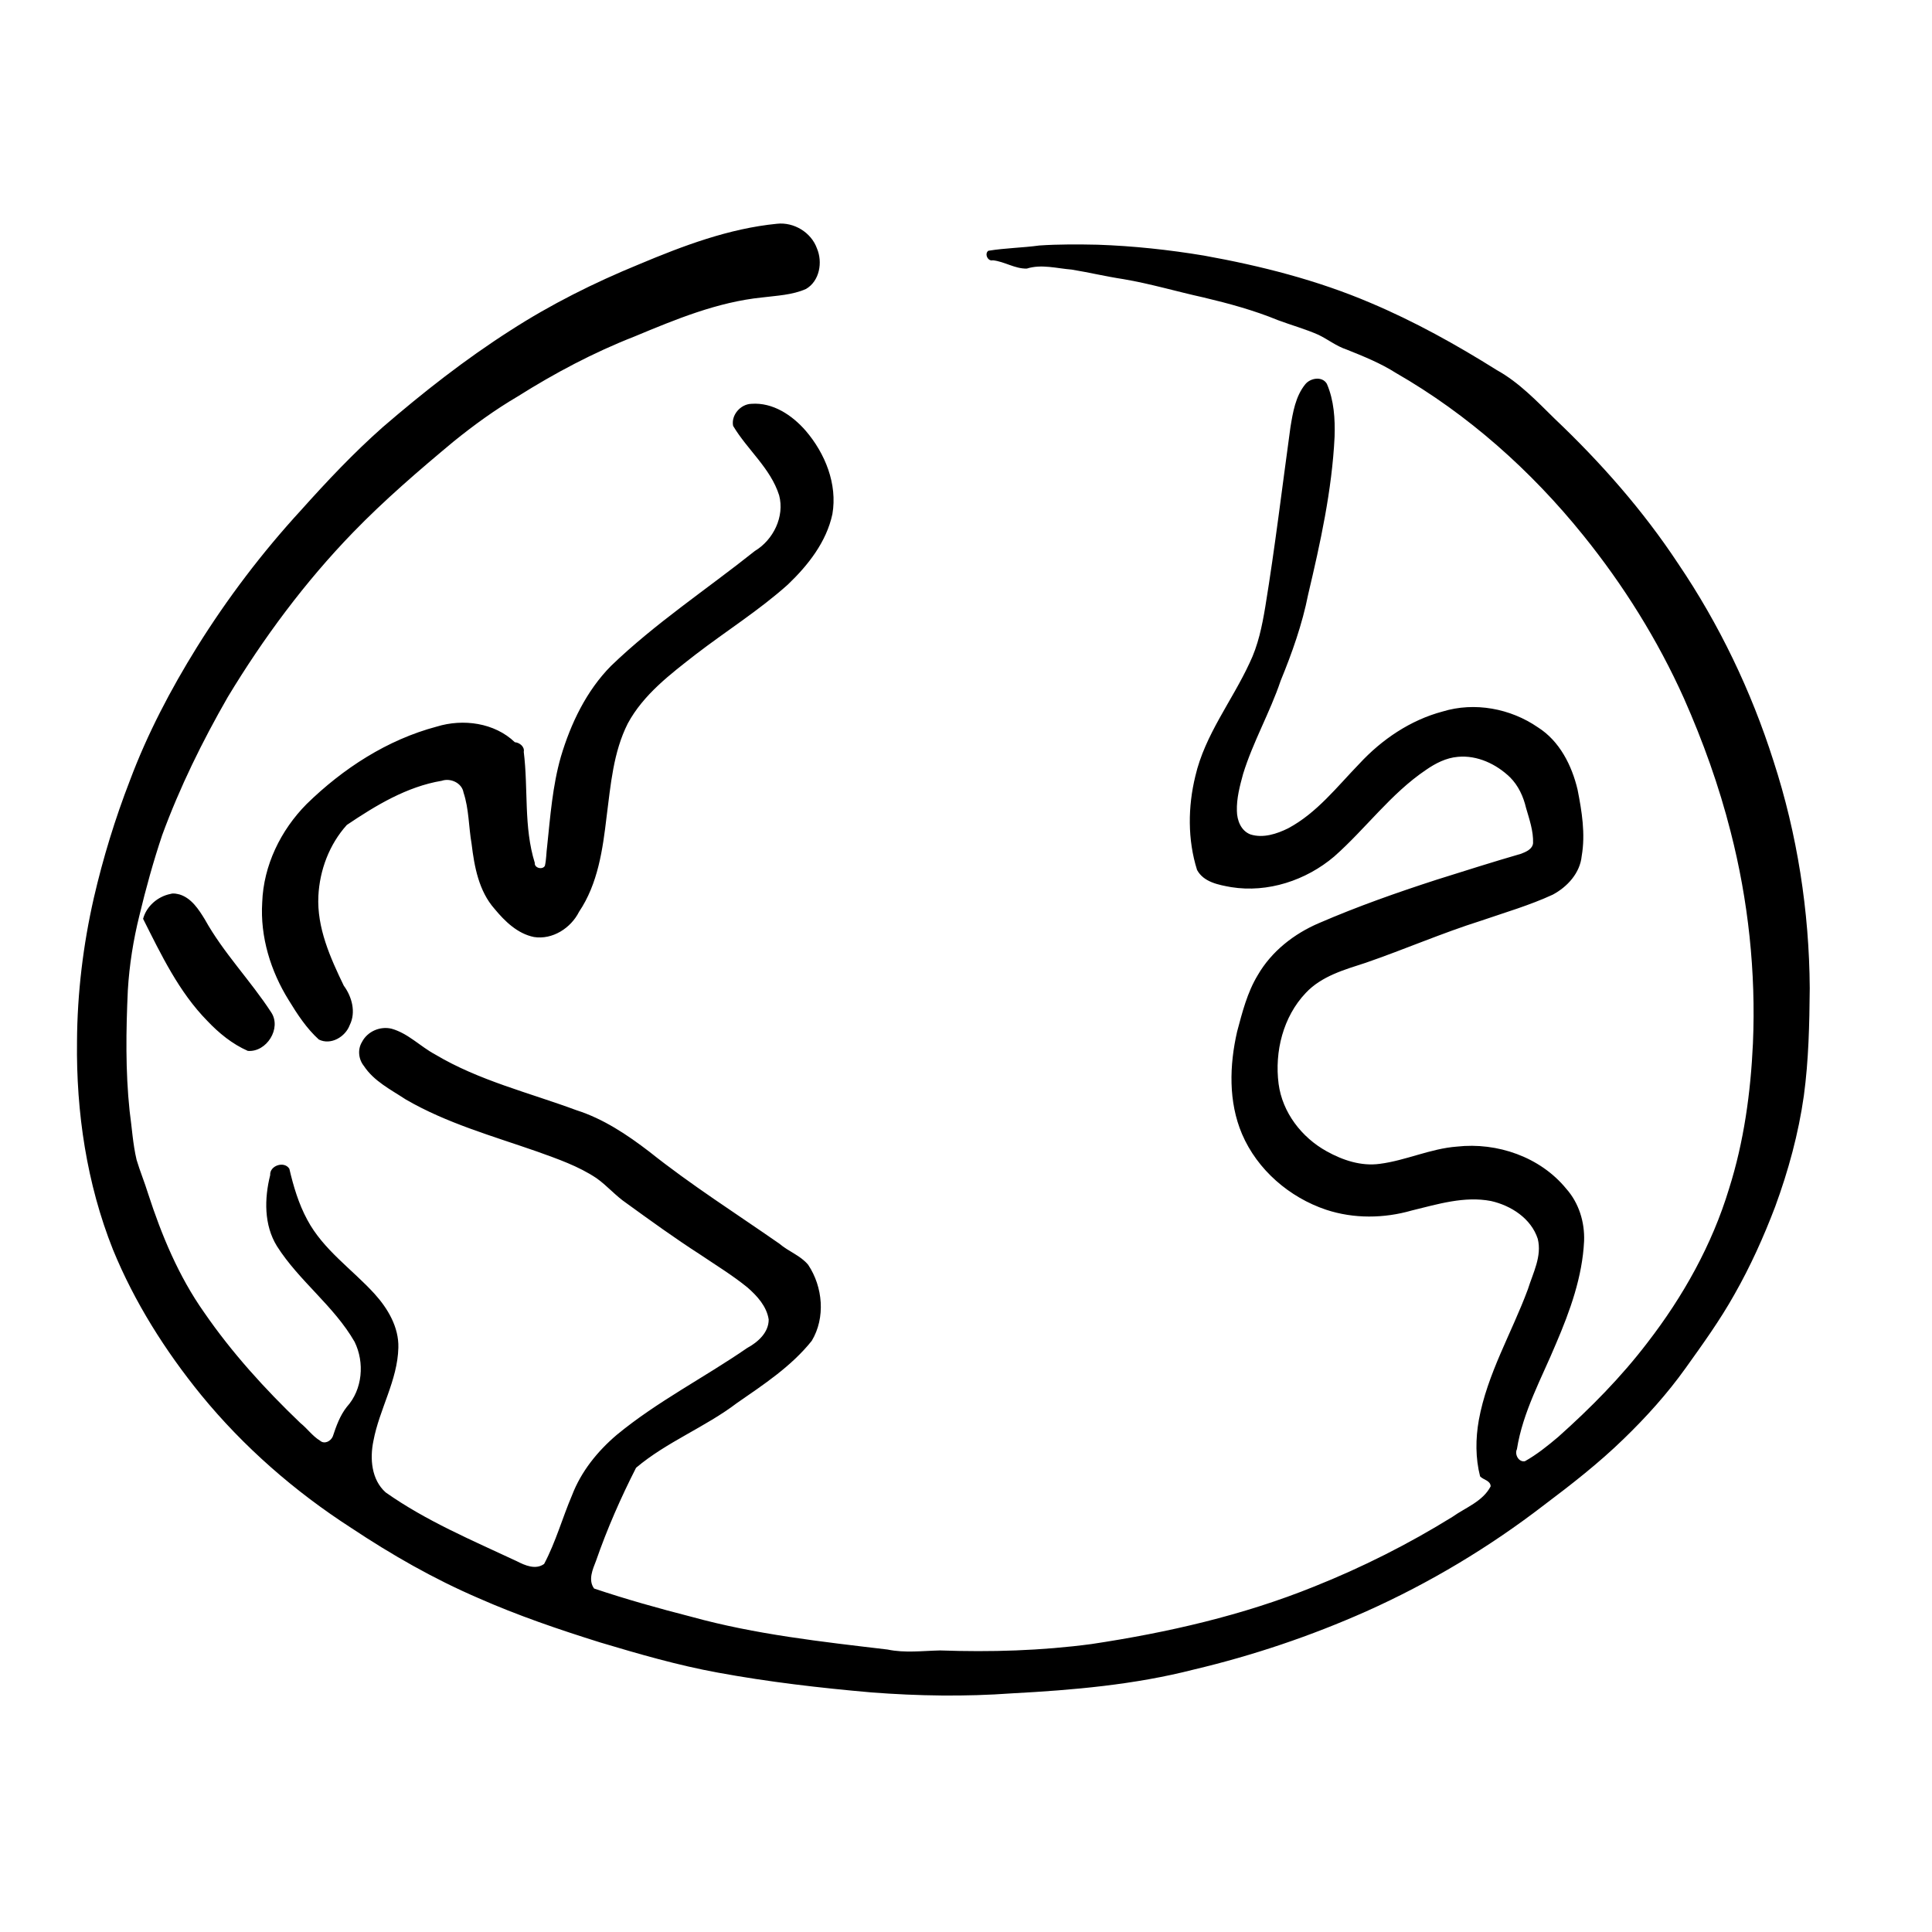 <?xml version="1.0" encoding="UTF-8" standalone="no"?>
<!-- Created with Inkscape (http://www.inkscape.org/) -->

<svg
   xmlns:dc="http://purl.org/dc/elements/1.1/"
   xmlns:cc="http://creativecommons.org/ns#"
   xmlns:rdf="http://www.w3.org/1999/02/22-rdf-syntax-ns#"
   xmlns:svg="http://www.w3.org/2000/svg"
   xmlns="http://www.w3.org/2000/svg"
   xmlns:sodipodi="http://sodipodi.sourceforge.net/DTD/sodipodi-0.dtd"
   xmlns:inkscape="http://www.inkscape.org/namespaces/inkscape"
   width="400"
   height="400"
   id="svg2"
   version="1.1"
   inkscape:version="0.48.0 r9654"
   sodipodi:docname="New document 1">
  <defs
     id="defs4" />
  <sodipodi:namedview
     id="base"
     pagecolor="#ffffff"
     bordercolor="#666666"
     borderopacity="1.0"
     inkscape:pageopacity="0.0"
     inkscape:pageshadow="2"
     inkscape:zoom="1.6418182"
     inkscape:cx="197.14286"
     inkscape:cy="201.42857"
     inkscape:document-units="px"
     inkscape:current-layer="layer1"
     showgrid="false"
     inkscape:window-width="1680"
     inkscape:window-height="997"
     inkscape:window-x="0"
     inkscape:window-y="24"
     inkscape:window-maximized="1" />
  <g
     inkscape:label="Layer 1"
     inkscape:groupmode="layer"
     id="layer1"
     transform="translate(0,-652.362)">
    <path
       style="fill:#000000"
       d="M 160.875 698.688 C 150.901 699.668 141.432 703.251 132.26 707.104 C 123.013 710.894 114.036 715.379 105.634 720.803 C 96.33 726.752 87.618 733.581 79.261 740.786 C 73.239 746.111 67.717 751.966 62.36 757.951 C 54.296 766.725 47.063 776.253 40.761 786.367 C 35.328 795.12 30.513 804.293 26.896 813.952 C 23.835 821.854 21.342 829.982 19.433 838.237 C 17.209 847.997 15.998 857.993 15.944 868.005 C 15.759 882.646 17.957 897.429 23.385 911.074 C 27.848 921.975 34.209 932.033 41.625 941.156 C 50.436 951.931 61.047 961.179 72.736 968.714 C 81.067 974.251 89.786 979.246 98.983 983.204 C 107.185 986.833 115.692 989.727 124.244 992.406 C 132.29 994.814 140.374 997.155 148.645 998.662 C 159.143 1000.598 169.761 1001.826 180.391 1002.756 C 190.086 1003.506 199.835 1003.655 209.538 1002.951 C 222.184 1002.279 234.891 1001.174 247.192 998.017 C 259.435 995.117 271.412 991.078 282.905 985.96 C 295.965 980.116 308.322 972.713 319.656 963.982 C 325.373 959.683 331.025 955.272 336.159 950.277 C 340.823 945.768 345.184 940.928 348.962 935.647 C 352.514 930.683 356.091 925.722 359.08 920.389 C 362.393 914.57 365.153 908.443 367.531 902.187 C 370.26 894.755 372.362 887.065 373.469 879.219 C 374.468 871.838 374.623 864.375 374.688 856.938 C 374.586 840.997 372.109 825.061 367.175 809.895 C 362.575 795.436 355.955 781.614 347.439 769.05 C 340.19 758.06 331.434 748.128 321.898 739.074 C 318.172 735.416 314.522 731.551 309.908 728.992 C 301.523 723.731 292.841 718.903 283.711 715.053 C 272.704 710.358 261.035 707.397 249.281 705.281 C 242.004 704.072 234.653 703.282 227.279 703.028 C 223.249 702.943 219.206 702.917 215.185 703.188 C 211.677 703.67 208.12 703.705 204.625 704.281 C 203.764 704.895 204.525 706.538 205.562 706.25 C 207.977 706.51 210.129 708.034 212.594 707.969 C 215.621 707.012 218.802 707.933 221.872 708.176 C 225.448 708.758 228.982 709.608 232.569 710.15 C 238.178 711.097 243.639 712.73 249.19 713.949 C 254.417 715.192 259.62 716.603 264.595 718.652 C 267.38 719.695 270.268 720.483 272.987 721.688 C 274.95 722.639 276.678 724.027 278.769 724.719 C 282.281 726.124 285.808 727.542 289.011 729.58 C 303.938 738.151 316.99 749.795 327.775 763.171 C 336.117 773.494 343.207 784.844 348.646 796.957 C 352.595 805.869 355.902 815.083 358.301 824.535 C 361.974 838.814 363.557 853.635 362.928 868.367 C 362.46 878.552 361.061 888.749 357.975 898.491 C 354.469 910.069 348.472 920.781 341.096 930.328 C 335.646 937.476 329.298 943.898 322.598 949.872 C 320.436 951.701 318.192 953.503 315.729 954.888 C 314.444 955.156 313.53 953.483 314.062 952.406 C 315.289 944.647 319.184 937.712 322.16 930.543 C 325.054 923.792 327.617 916.716 327.969 909.312 C 328.119 905.401 326.895 901.414 324.266 898.469 C 318.89 891.892 309.974 888.819 301.636 889.754 C 296.152 890.168 291.095 892.622 285.668 893.322 C 281.824 893.853 277.988 892.574 274.665 890.72 C 269.495 887.865 265.496 882.679 264.719 876.75 C 263.865 870.087 265.649 862.881 270.344 857.938 C 273.61 854.448 278.342 853.129 282.739 851.702 C 290.762 848.936 298.557 845.536 306.655 842.98 C 311.622 841.274 316.694 839.798 321.471 837.596 C 324.503 835.979 327.125 833.128 327.475 829.586 C 328.268 825.016 327.508 820.348 326.62 815.849 C 325.426 810.812 322.89 805.778 318.392 802.939 C 312.723 799.036 305.305 797.648 298.679 799.673 C 292.004 801.45 286.085 805.46 281.426 810.499 C 276.825 815.241 272.648 820.672 266.719 823.844 C 264.35 825.019 261.531 825.945 258.906 825.125 C 256.935 824.386 256.11 822.216 256.084 820.255 C 256.005 817.653 256.692 815.087 257.37 812.597 C 259.419 805.961 262.919 799.892 265.139 793.318 C 267.513 787.531 269.619 781.602 270.836 775.454 C 273.375 764.714 275.771 753.86 276.311 742.805 C 276.434 739.102 276.195 735.25 274.708 731.819 C 273.747 730.193 271.302 730.618 270.25 731.915 C 268.213 734.414 267.675 737.744 267.168 740.84 C 265.461 753.22 263.986 765.638 261.967 777.974 C 261.303 781.975 260.484 785.997 258.692 789.667 C 255.064 797.505 249.462 804.5 247.484 813.045 C 245.93 819.395 245.868 826.213 247.836 832.474 C 249.201 835.01 252.303 835.569 254.891 836.034 C 262.48 837.259 270.419 834.63 276.224 829.7 C 282.76 823.932 287.95 816.668 295.238 811.758 C 297.209 810.395 299.406 809.261 301.833 809.059 C 305.85 808.678 309.819 810.558 312.656 813.312 C 314.371 815.033 315.397 817.28 315.949 819.62 C 316.636 822.003 317.494 824.429 317.406 826.938 C 317.268 828.174 315.954 828.727 314.936 829.12 C 309.096 830.812 303.295 832.653 297.493 834.478 C 289.253 837.145 281.07 840.025 273.118 843.465 C 267.927 845.67 263.252 849.327 260.406 854.251 C 258.228 857.841 257.199 861.952 256.125 865.969 C 254.538 872.918 254.311 880.481 257.146 887.148 C 260.32 894.57 266.963 900.283 274.567 902.829 C 280.293 904.718 286.557 904.638 292.326 902.972 C 297.658 901.679 303.173 899.956 308.7 901.02 C 312.858 901.956 317.003 904.632 318.375 908.844 C 319.279 912.455 317.387 915.907 316.342 919.265 C 312.995 928.315 307.916 936.791 306.172 946.383 C 305.49 950.227 305.464 954.234 306.438 958.031 C 307.118 958.764 308.592 958.877 308.625 960.094 C 306.985 963.236 303.457 964.462 300.719 966.406 C 291.62 972.041 282.029 976.874 272.09 980.841 C 257.325 986.814 241.702 990.38 225.986 992.744 C 215.602 994.127 205.092 994.438 194.63 994.067 C 191.012 994.148 187.354 994.634 183.774 993.882 C 170.129 992.265 156.397 990.76 143.116 987.091 C 136.352 985.357 129.621 983.474 123 981.25 C 121.719 979.491 122.714 977.278 123.406 975.5 C 125.699 968.895 128.52 962.48 131.688 956.25 C 138.052 950.874 145.981 947.865 152.589 942.835 C 158.099 939.021 163.839 935.256 168.062 929.968 C 170.944 925.181 170.373 918.795 167.326 914.23 C 165.74 912.3 163.258 911.481 161.393 909.876 C 152.363 903.584 143.05 897.678 134.437 890.808 C 129.833 887.278 124.916 883.995 119.344 882.218 C 109.525 878.578 99.162 876.09 90.096 870.678 C 87.01 869.027 84.499 866.302 81.062 865.344 C 78.693 864.772 76.06 865.913 74.944 868.098 C 74.001 869.642 74.223 871.669 75.344 873.062 C 77.426 876.228 80.932 877.962 84.007 879.992 C 92.488 884.92 102.003 887.564 111.204 890.779 C 115.425 892.302 119.75 893.782 123.504 896.295 C 125.703 897.849 127.445 899.938 129.678 901.453 C 134.681 905.073 139.682 908.704 144.878 912.046 C 148.2 914.293 151.648 916.383 154.759 918.921 C 156.761 920.666 158.741 922.835 159.148 925.552 C 159.164 928.261 156.896 930.254 154.694 931.449 C 145.79 937.589 136.056 942.529 127.688 949.438 C 123.706 952.823 120.323 957.011 118.438 961.925 C 116.429 966.636 115.065 971.619 112.656 976.156 C 110.906 977.43 108.692 976.466 107 975.594 C 97.747 971.26 88.231 967.266 79.844 961.344 C 76.893 958.72 76.55 954.336 77.312 950.688 C 78.537 944.121 82.313 938.169 82.477 931.38 C 82.593 927.14 80.295 923.268 77.531 920.219 C 72.889 915.125 66.908 911.102 63.613 904.893 C 61.83 901.599 60.755 897.976 59.906 894.344 C 58.853 892.662 55.791 893.688 55.938 895.656 C 54.724 900.501 54.629 905.997 57.344 910.375 C 61.927 917.59 69.143 922.734 73.414 930.171 C 75.52 934.454 75.07 940.035 71.81 943.635 C 70.392 945.429 69.615 947.606 68.906 949.75 C 68.488 950.758 67.17 951.45 66.246 950.629 C 64.686 949.679 63.621 948.123 62.201 946.992 C 54.873 939.979 48.01 932.436 42.252 924.067 C 36.989 916.611 33.454 908.106 30.652 899.465 C 29.929 897.119 28.983 894.848 28.281 892.5 C 27.495 889.178 27.308 885.756 26.837 882.383 C 25.96 874.083 26.086 865.711 26.466 857.385 C 26.776 852.174 27.596 847.007 28.854 841.941 C 30.204 836.313 31.745 830.72 33.59 825.234 C 37.23 815.329 41.903 805.827 47.155 796.684 C 54.552 784.441 63.135 772.871 73.097 762.589 C 79.618 755.863 86.732 749.751 93.925 743.762 C 98.122 740.37 102.496 737.194 107.153 734.459 C 114.844 729.615 122.906 725.335 131.378 722.024 C 139.877 718.484 148.544 714.886 157.788 713.949 C 160.837 713.565 164.022 713.454 166.866 712.192 C 169.7 710.557 170.36 706.633 169.134 703.778 C 167.944 700.469 164.358 698.306 160.875 698.688 z M 155.562 735.969 C 153.327 736.038 151.344 738.29 151.781 740.531 C 154.721 745.482 159.531 749.283 161.312 754.906 C 162.484 759.314 160.104 764.14 156.281 766.438 C 146.347 774.36 135.666 781.396 126.495 790.239 C 121.398 795.406 118.176 802.139 116.125 809.031 C 114.394 815.065 113.936 821.353 113.281 827.568 C 113.097 828.912 113.12 830.316 112.812 831.625 C 112.31 832.516 110.593 832.068 110.719 831 C 108.399 823.557 109.393 815.667 108.438 808.031 C 108.663 806.963 107.572 806.104 106.594 806.031 C 102.378 801.986 95.867 801.119 90.417 802.798 C 80.171 805.518 71.01 811.472 63.479 818.834 C 58.124 824.234 54.55 831.543 54.288 839.204 C 53.845 846.323 56.034 853.429 59.78 859.441 C 61.557 862.354 63.471 865.287 66.007 867.582 C 68.487 868.83 71.52 867.028 72.414 864.579 C 73.739 861.92 72.856 858.708 71.171 856.429 C 68.376 850.627 65.587 844.438 65.917 837.849 C 66.187 832.485 68.195 827.16 71.812 823.156 C 77.812 819.119 84.215 815.227 91.458 814.014 C 93.274 813.387 95.643 814.46 95.969 816.453 C 97.105 819.875 97.023 823.537 97.637 827.064 C 98.208 831.806 99.13 836.85 102.401 840.544 C 104.536 843.124 107.155 845.676 110.55 846.36 C 114.39 846.971 118.198 844.507 119.89 841.133 C 123.802 835.33 124.793 828.215 125.593 821.417 C 126.439 814.893 126.962 808.107 129.98 802.143 C 133.211 796.157 138.753 791.973 144.013 787.874 C 150.351 782.994 157.173 778.724 163.139 773.372 C 167.313 769.379 171.108 764.559 172.34 758.795 C 173.409 752.569 170.831 746.229 166.811 741.542 C 164.012 738.322 160.006 735.637 155.562 735.969 z M 35.312 837.438 C 32.674 837.955 30.328 839.967 29.625 842.594 C 33.37 850.031 37.03 857.735 42.94 863.744 C 45.339 866.273 48.1 868.528 51.312 869.938 C 55.19 870.251 58.337 865.273 56.156 861.969 C 51.857 855.354 46.255 849.644 42.413 842.725 C 41.145 840.652 39.658 838.339 37.219 837.562 C 36.601 837.417 35.938 837.235 35.312 837.438 z "
       id="path3239"
       inkscape:connector-curvature="0" />
  </g>
</svg>
